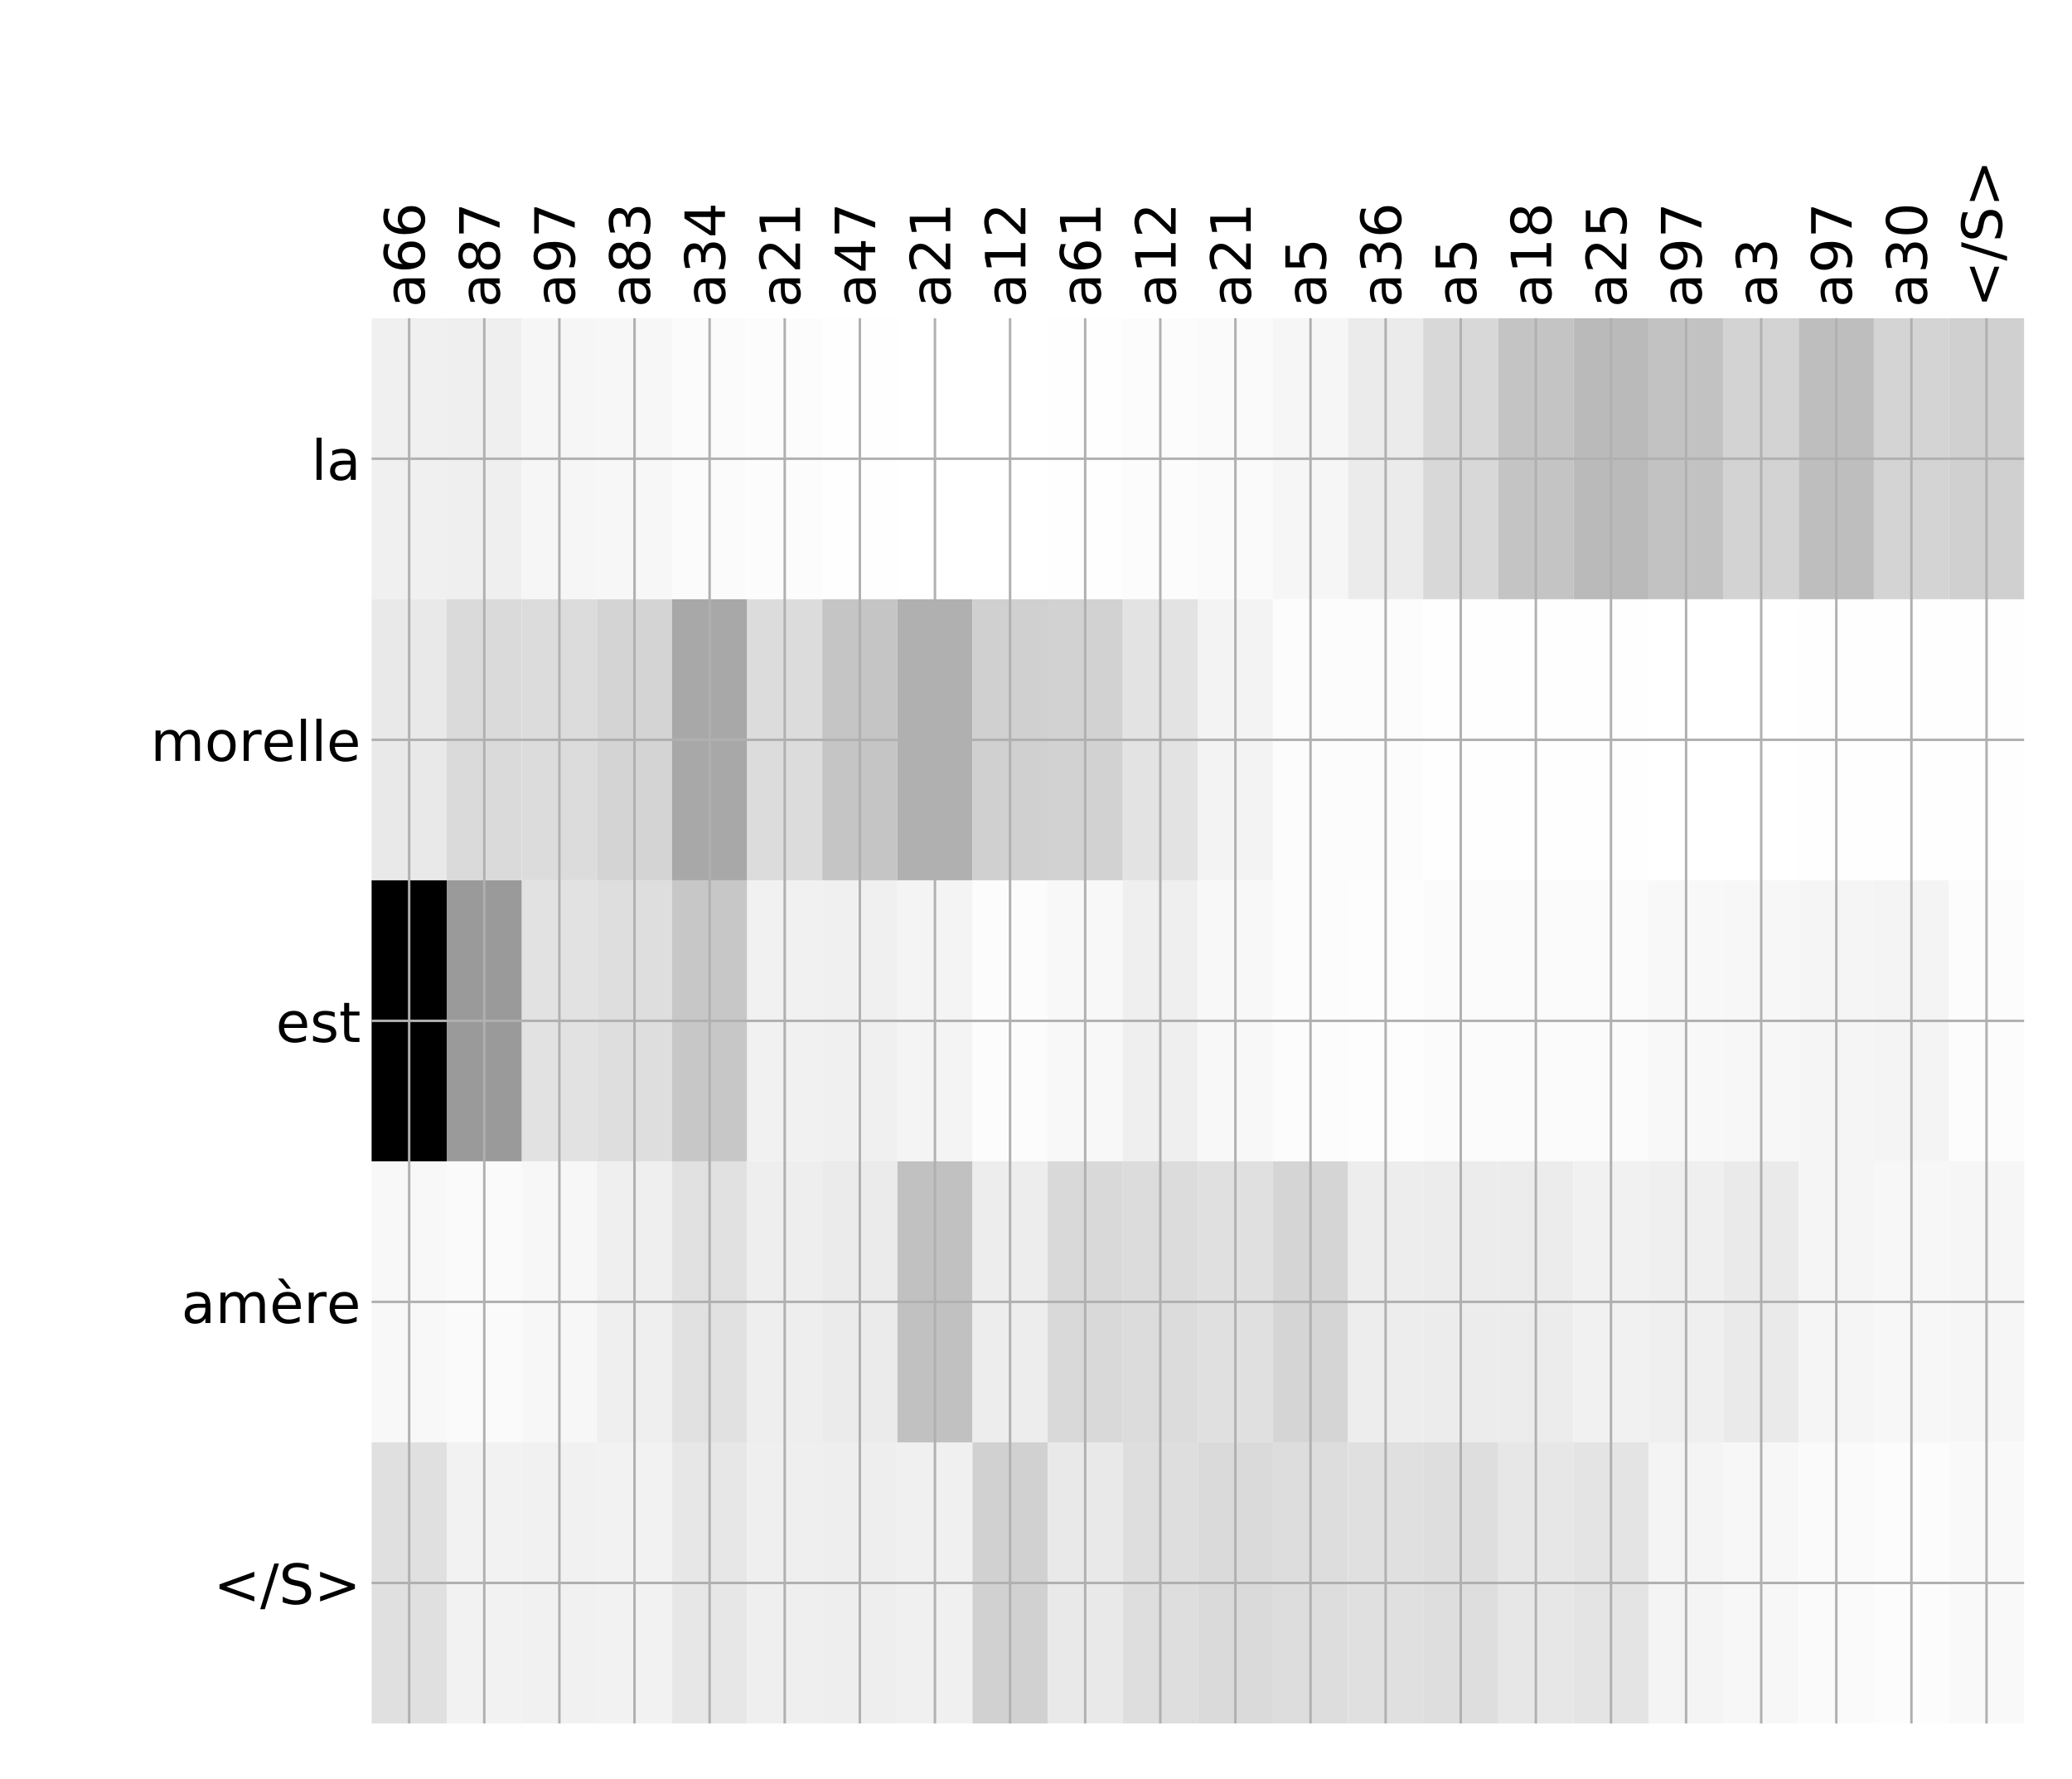 <?xml version="1.0" encoding="utf-8" standalone="no"?>
<!DOCTYPE svg PUBLIC "-//W3C//DTD SVG 1.1//EN"
  "http://www.w3.org/Graphics/SVG/1.1/DTD/svg11.dtd">
<!-- Created with matplotlib (http://matplotlib.org/) -->
<svg height="576pt" version="1.1" viewBox="0 0 671 576" width="671pt" xmlns="http://www.w3.org/2000/svg" xmlns:xlink="http://www.w3.org/1999/xlink">
 <defs>
  <style type="text/css">
*{stroke-linecap:butt;stroke-linejoin:round;}
  </style>
 </defs>
 <g id="figure_1">
  <g id="patch_1">
   <path d="M 0 576 
L 672 576 
L 672 0 
L 0 0 
z
" style="fill:#ffffff;"/>
  </g>
  <g id="axes_1">
   <g id="PolyCollection_1">
    <path clip-path="url(#p5e7c5499a0)" d="M 120.342 103.033 
L 120.342 194.027 
L 144.666 194.027 
L 144.666 103.033 
L 120.342 103.033 
z
" style="fill:#f0f0f0;"/>
    <path clip-path="url(#p5e7c5499a0)" d="M 144.666 103.033 
L 144.666 194.027 
L 168.991 194.027 
L 168.991 103.033 
L 144.666 103.033 
z
" style="fill:#efefef;"/>
    <path clip-path="url(#p5e7c5499a0)" d="M 168.991 103.033 
L 168.991 194.027 
L 193.316 194.027 
L 193.316 103.033 
L 168.991 103.033 
z
" style="fill:#f6f6f6;"/>
    <path clip-path="url(#p5e7c5499a0)" d="M 193.316 103.033 
L 193.316 194.027 
L 217.641 194.027 
L 217.641 103.033 
L 193.316 103.033 
z
" style="fill:#f7f7f7;"/>
    <path clip-path="url(#p5e7c5499a0)" d="M 217.641 103.033 
L 217.641 194.027 
L 241.965 194.027 
L 241.965 103.033 
L 217.641 103.033 
z
" style="fill:#fbfbfb;"/>
    <path clip-path="url(#p5e7c5499a0)" d="M 241.965 103.033 
L 241.965 194.027 
L 266.29 194.027 
L 266.29 103.033 
L 241.965 103.033 
z
" style="fill:#fcfcfc;"/>
    <path clip-path="url(#p5e7c5499a0)" d="M 266.29 103.033 
L 266.29 194.027 
L 290.615 194.027 
L 290.615 103.033 
L 266.29 103.033 
z
" style="fill:#fefefe;"/>
    <path clip-path="url(#p5e7c5499a0)" d="M 290.615 103.033 
L 290.615 194.027 
L 314.94 194.027 
L 314.94 103.033 
L 290.615 103.033 
z
" style="fill:#ffffff;"/>
    <path clip-path="url(#p5e7c5499a0)" d="M 314.94 103.033 
L 314.94 194.027 
L 339.264 194.027 
L 339.264 103.033 
L 314.94 103.033 
z
" style="fill:#ffffff;"/>
    <path clip-path="url(#p5e7c5499a0)" d="M 339.264 103.033 
L 339.264 194.027 
L 363.589 194.027 
L 363.589 103.033 
L 339.264 103.033 
z
" style="fill:#fefefe;"/>
    <path clip-path="url(#p5e7c5499a0)" d="M 363.589 103.033 
L 363.589 194.027 
L 387.914 194.027 
L 387.914 103.033 
L 363.589 103.033 
z
" style="fill:#fcfcfc;"/>
    <path clip-path="url(#p5e7c5499a0)" d="M 387.914 103.033 
L 387.914 194.027 
L 412.239 194.027 
L 412.239 103.033 
L 387.914 103.033 
z
" style="fill:#fafafa;"/>
    <path clip-path="url(#p5e7c5499a0)" d="M 412.239 103.033 
L 412.239 194.027 
L 436.564 194.027 
L 436.564 103.033 
L 412.239 103.033 
z
" style="fill:#f6f6f6;"/>
    <path clip-path="url(#p5e7c5499a0)" d="M 436.564 103.033 
L 436.564 194.027 
L 460.888 194.027 
L 460.888 103.033 
L 436.564 103.033 
z
" style="fill:#ebebeb;"/>
    <path clip-path="url(#p5e7c5499a0)" d="M 460.888 103.033 
L 460.888 194.027 
L 485.213 194.027 
L 485.213 103.033 
L 460.888 103.033 
z
" style="fill:#d8d8d8;"/>
    <path clip-path="url(#p5e7c5499a0)" d="M 485.213 103.033 
L 485.213 194.027 
L 509.538 194.027 
L 509.538 103.033 
L 485.213 103.033 
z
" style="fill:#c4c4c4;"/>
    <path clip-path="url(#p5e7c5499a0)" d="M 509.538 103.033 
L 509.538 194.027 
L 533.863 194.027 
L 533.863 103.033 
L 509.538 103.033 
z
" style="fill:#bababa;"/>
    <path clip-path="url(#p5e7c5499a0)" d="M 533.863 103.033 
L 533.863 194.027 
L 558.187 194.027 
L 558.187 103.033 
L 533.863 103.033 
z
" style="fill:#c2c2c2;"/>
    <path clip-path="url(#p5e7c5499a0)" d="M 558.187 103.033 
L 558.187 194.027 
L 582.512 194.027 
L 582.512 103.033 
L 558.187 103.033 
z
" style="fill:#d3d3d3;"/>
    <path clip-path="url(#p5e7c5499a0)" d="M 582.512 103.033 
L 582.512 194.027 
L 606.837 194.027 
L 606.837 103.033 
L 582.512 103.033 
z
" style="fill:#bebebe;"/>
    <path clip-path="url(#p5e7c5499a0)" d="M 606.837 103.033 
L 606.837 194.027 
L 631.162 194.027 
L 631.162 103.033 
L 606.837 103.033 
z
" style="fill:#d4d4d4;"/>
    <path clip-path="url(#p5e7c5499a0)" d="M 631.162 103.033 
L 631.162 194.027 
L 655.486 194.027 
L 655.486 103.033 
L 631.162 103.033 
z
" style="fill:#d0d0d0;"/>
    <path clip-path="url(#p5e7c5499a0)" d="M 120.342 194.027 
L 120.342 285.02 
L 144.666 285.02 
L 144.666 194.027 
L 120.342 194.027 
z
" style="fill:#e9e9e9;"/>
    <path clip-path="url(#p5e7c5499a0)" d="M 144.666 194.027 
L 144.666 285.02 
L 168.991 285.02 
L 168.991 194.027 
L 144.666 194.027 
z
" style="fill:#dadada;"/>
    <path clip-path="url(#p5e7c5499a0)" d="M 168.991 194.027 
L 168.991 285.02 
L 193.316 285.02 
L 193.316 194.027 
L 168.991 194.027 
z
" style="fill:#dcdcdc;"/>
    <path clip-path="url(#p5e7c5499a0)" d="M 193.316 194.027 
L 193.316 285.02 
L 217.641 285.02 
L 217.641 194.027 
L 193.316 194.027 
z
" style="fill:#d4d4d4;"/>
    <path clip-path="url(#p5e7c5499a0)" d="M 217.641 194.027 
L 217.641 285.02 
L 241.965 285.02 
L 241.965 194.027 
L 217.641 194.027 
z
" style="fill:#a8a8a8;"/>
    <path clip-path="url(#p5e7c5499a0)" d="M 241.965 194.027 
L 241.965 285.02 
L 266.29 285.02 
L 266.29 194.027 
L 241.965 194.027 
z
" style="fill:#dcdcdc;"/>
    <path clip-path="url(#p5e7c5499a0)" d="M 266.29 194.027 
L 266.29 285.02 
L 290.615 285.02 
L 290.615 194.027 
L 266.29 194.027 
z
" style="fill:#c5c5c5;"/>
    <path clip-path="url(#p5e7c5499a0)" d="M 290.615 194.027 
L 290.615 285.02 
L 314.94 285.02 
L 314.94 194.027 
L 290.615 194.027 
z
" style="fill:#b0b0b0;"/>
    <path clip-path="url(#p5e7c5499a0)" d="M 314.94 194.027 
L 314.94 285.02 
L 339.264 285.02 
L 339.264 194.027 
L 314.94 194.027 
z
" style="fill:#d0d0d0;"/>
    <path clip-path="url(#p5e7c5499a0)" d="M 339.264 194.027 
L 339.264 285.02 
L 363.589 285.02 
L 363.589 194.027 
L 339.264 194.027 
z
" style="fill:#d2d2d2;"/>
    <path clip-path="url(#p5e7c5499a0)" d="M 363.589 194.027 
L 363.589 285.02 
L 387.914 285.02 
L 387.914 194.027 
L 363.589 194.027 
z
" style="fill:#e3e3e3;"/>
    <path clip-path="url(#p5e7c5499a0)" d="M 387.914 194.027 
L 387.914 285.02 
L 412.239 285.02 
L 412.239 194.027 
L 387.914 194.027 
z
" style="fill:#f3f3f3;"/>
    <path clip-path="url(#p5e7c5499a0)" d="M 412.239 194.027 
L 412.239 285.02 
L 436.564 285.02 
L 436.564 194.027 
L 412.239 194.027 
z
" style="fill:#fcfcfc;"/>
    <path clip-path="url(#p5e7c5499a0)" d="M 436.564 194.027 
L 436.564 285.02 
L 460.888 285.02 
L 460.888 194.027 
L 436.564 194.027 
z
" style="fill:#fcfcfc;"/>
    <path clip-path="url(#p5e7c5499a0)" d="M 460.888 194.027 
L 460.888 285.02 
L 485.213 285.02 
L 485.213 194.027 
L 460.888 194.027 
z
" style="fill:#fefefe;"/>
    <path clip-path="url(#p5e7c5499a0)" d="M 485.213 194.027 
L 485.213 285.02 
L 509.538 285.02 
L 509.538 194.027 
L 485.213 194.027 
z
" style="fill:#fefefe;"/>
    <path clip-path="url(#p5e7c5499a0)" d="M 509.538 194.027 
L 509.538 285.02 
L 533.863 285.02 
L 533.863 194.027 
L 509.538 194.027 
z
" style="fill:#fefefe;"/>
    <path clip-path="url(#p5e7c5499a0)" d="M 533.863 194.027 
L 533.863 285.02 
L 558.187 285.02 
L 558.187 194.027 
L 533.863 194.027 
z
" style="fill:#ffffff;"/>
    <path clip-path="url(#p5e7c5499a0)" d="M 558.187 194.027 
L 558.187 285.02 
L 582.512 285.02 
L 582.512 194.027 
L 558.187 194.027 
z
" style="fill:#ffffff;"/>
    <path clip-path="url(#p5e7c5499a0)" d="M 582.512 194.027 
L 582.512 285.02 
L 606.837 285.02 
L 606.837 194.027 
L 582.512 194.027 
z
" style="fill:#fefefe;"/>
    <path clip-path="url(#p5e7c5499a0)" d="M 606.837 194.027 
L 606.837 285.02 
L 631.162 285.02 
L 631.162 194.027 
L 606.837 194.027 
z
" style="fill:#fefefe;"/>
    <path clip-path="url(#p5e7c5499a0)" d="M 631.162 194.027 
L 631.162 285.02 
L 655.486 285.02 
L 655.486 194.027 
L 631.162 194.027 
z
" style="fill:#fefefe;"/>
    <path clip-path="url(#p5e7c5499a0)" d="M 120.342 285.02 
L 120.342 376.013 
L 144.666 376.013 
L 144.666 285.02 
L 120.342 285.02 
z
"/>
    <path clip-path="url(#p5e7c5499a0)" d="M 144.666 285.02 
L 144.666 376.013 
L 168.991 376.013 
L 168.991 285.02 
L 144.666 285.02 
z
" style="fill:#9a9a9a;"/>
    <path clip-path="url(#p5e7c5499a0)" d="M 168.991 285.02 
L 168.991 376.013 
L 193.316 376.013 
L 193.316 285.02 
L 168.991 285.02 
z
" style="fill:#e2e2e2;"/>
    <path clip-path="url(#p5e7c5499a0)" d="M 193.316 285.02 
L 193.316 376.013 
L 217.641 376.013 
L 217.641 285.02 
L 193.316 285.02 
z
" style="fill:#dedede;"/>
    <path clip-path="url(#p5e7c5499a0)" d="M 217.641 285.02 
L 217.641 376.013 
L 241.965 376.013 
L 241.965 285.02 
L 217.641 285.02 
z
" style="fill:#c7c7c7;"/>
    <path clip-path="url(#p5e7c5499a0)" d="M 241.965 285.02 
L 241.965 376.013 
L 266.29 376.013 
L 266.29 285.02 
L 241.965 285.02 
z
" style="fill:#f1f1f1;"/>
    <path clip-path="url(#p5e7c5499a0)" d="M 266.29 285.02 
L 266.29 376.013 
L 290.615 376.013 
L 290.615 285.02 
L 266.29 285.02 
z
" style="fill:#f0f0f0;"/>
    <path clip-path="url(#p5e7c5499a0)" d="M 290.615 285.02 
L 290.615 376.013 
L 314.94 376.013 
L 314.94 285.02 
L 290.615 285.02 
z
" style="fill:#f4f4f4;"/>
    <path clip-path="url(#p5e7c5499a0)" d="M 314.94 285.02 
L 314.94 376.013 
L 339.264 376.013 
L 339.264 285.02 
L 314.94 285.02 
z
" style="fill:#fcfcfc;"/>
    <path clip-path="url(#p5e7c5499a0)" d="M 339.264 285.02 
L 339.264 376.013 
L 363.589 376.013 
L 363.589 285.02 
L 339.264 285.02 
z
" style="fill:#f8f8f8;"/>
    <path clip-path="url(#p5e7c5499a0)" d="M 363.589 285.02 
L 363.589 376.013 
L 387.914 376.013 
L 387.914 285.02 
L 363.589 285.02 
z
" style="fill:#efefef;"/>
    <path clip-path="url(#p5e7c5499a0)" d="M 387.914 285.02 
L 387.914 376.013 
L 412.239 376.013 
L 412.239 285.02 
L 387.914 285.02 
z
" style="fill:#f8f8f8;"/>
    <path clip-path="url(#p5e7c5499a0)" d="M 412.239 285.02 
L 412.239 376.013 
L 436.564 376.013 
L 436.564 285.02 
L 412.239 285.02 
z
" style="fill:#fcfcfc;"/>
    <path clip-path="url(#p5e7c5499a0)" d="M 436.564 285.02 
L 436.564 376.013 
L 460.888 376.013 
L 460.888 285.02 
L 436.564 285.02 
z
" style="fill:#fdfdfd;"/>
    <path clip-path="url(#p5e7c5499a0)" d="M 460.888 285.02 
L 460.888 376.013 
L 485.213 376.013 
L 485.213 285.02 
L 460.888 285.02 
z
" style="fill:#fbfbfb;"/>
    <path clip-path="url(#p5e7c5499a0)" d="M 485.213 285.02 
L 485.213 376.013 
L 509.538 376.013 
L 509.538 285.02 
L 485.213 285.02 
z
" style="fill:#fbfbfb;"/>
    <path clip-path="url(#p5e7c5499a0)" d="M 509.538 285.02 
L 509.538 376.013 
L 533.863 376.013 
L 533.863 285.02 
L 509.538 285.02 
z
" style="fill:#fbfbfb;"/>
    <path clip-path="url(#p5e7c5499a0)" d="M 533.863 285.02 
L 533.863 376.013 
L 558.187 376.013 
L 558.187 285.02 
L 533.863 285.02 
z
" style="fill:#f8f8f8;"/>
    <path clip-path="url(#p5e7c5499a0)" d="M 558.187 285.02 
L 558.187 376.013 
L 582.512 376.013 
L 582.512 285.02 
L 558.187 285.02 
z
" style="fill:#f7f7f7;"/>
    <path clip-path="url(#p5e7c5499a0)" d="M 582.512 285.02 
L 582.512 376.013 
L 606.837 376.013 
L 606.837 285.02 
L 582.512 285.02 
z
" style="fill:#f5f5f5;"/>
    <path clip-path="url(#p5e7c5499a0)" d="M 606.837 285.02 
L 606.837 376.013 
L 631.162 376.013 
L 631.162 285.02 
L 606.837 285.02 
z
" style="fill:#f4f4f4;"/>
    <path clip-path="url(#p5e7c5499a0)" d="M 631.162 285.02 
L 631.162 376.013 
L 655.486 376.013 
L 655.486 285.02 
L 631.162 285.02 
z
" style="fill:#fcfcfc;"/>
    <path clip-path="url(#p5e7c5499a0)" d="M 120.342 376.013 
L 120.342 467.007 
L 144.666 467.007 
L 144.666 376.013 
L 120.342 376.013 
z
" style="fill:#f8f8f8;"/>
    <path clip-path="url(#p5e7c5499a0)" d="M 144.666 376.013 
L 144.666 467.007 
L 168.991 467.007 
L 168.991 376.013 
L 144.666 376.013 
z
" style="fill:#fafafa;"/>
    <path clip-path="url(#p5e7c5499a0)" d="M 168.991 376.013 
L 168.991 467.007 
L 193.316 467.007 
L 193.316 376.013 
L 168.991 376.013 
z
" style="fill:#f7f7f7;"/>
    <path clip-path="url(#p5e7c5499a0)" d="M 193.316 376.013 
L 193.316 467.007 
L 217.641 467.007 
L 217.641 376.013 
L 193.316 376.013 
z
" style="fill:#efefef;"/>
    <path clip-path="url(#p5e7c5499a0)" d="M 217.641 376.013 
L 217.641 467.007 
L 241.965 467.007 
L 241.965 376.013 
L 217.641 376.013 
z
" style="fill:#e1e1e1;"/>
    <path clip-path="url(#p5e7c5499a0)" d="M 241.965 376.013 
L 241.965 467.007 
L 266.29 467.007 
L 266.29 376.013 
L 241.965 376.013 
z
" style="fill:#eeeeee;"/>
    <path clip-path="url(#p5e7c5499a0)" d="M 266.29 376.013 
L 266.29 467.007 
L 290.615 467.007 
L 290.615 376.013 
L 266.29 376.013 
z
" style="fill:#ebebeb;"/>
    <path clip-path="url(#p5e7c5499a0)" d="M 290.615 376.013 
L 290.615 467.007 
L 314.94 467.007 
L 314.94 376.013 
L 290.615 376.013 
z
" style="fill:#c1c1c1;"/>
    <path clip-path="url(#p5e7c5499a0)" d="M 314.94 376.013 
L 314.94 467.007 
L 339.264 467.007 
L 339.264 376.013 
L 314.94 376.013 
z
" style="fill:#ededed;"/>
    <path clip-path="url(#p5e7c5499a0)" d="M 339.264 376.013 
L 339.264 467.007 
L 363.589 467.007 
L 363.589 376.013 
L 339.264 376.013 
z
" style="fill:#d9d9d9;"/>
    <path clip-path="url(#p5e7c5499a0)" d="M 363.589 376.013 
L 363.589 467.007 
L 387.914 467.007 
L 387.914 376.013 
L 363.589 376.013 
z
" style="fill:#dcdcdc;"/>
    <path clip-path="url(#p5e7c5499a0)" d="M 387.914 376.013 
L 387.914 467.007 
L 412.239 467.007 
L 412.239 376.013 
L 387.914 376.013 
z
" style="fill:#e0e0e0;"/>
    <path clip-path="url(#p5e7c5499a0)" d="M 412.239 376.013 
L 412.239 467.007 
L 436.564 467.007 
L 436.564 376.013 
L 412.239 376.013 
z
" style="fill:#d5d5d5;"/>
    <path clip-path="url(#p5e7c5499a0)" d="M 436.564 376.013 
L 436.564 467.007 
L 460.888 467.007 
L 460.888 376.013 
L 436.564 376.013 
z
" style="fill:#ededed;"/>
    <path clip-path="url(#p5e7c5499a0)" d="M 460.888 376.013 
L 460.888 467.007 
L 485.213 467.007 
L 485.213 376.013 
L 460.888 376.013 
z
" style="fill:#ececec;"/>
    <path clip-path="url(#p5e7c5499a0)" d="M 485.213 376.013 
L 485.213 467.007 
L 509.538 467.007 
L 509.538 376.013 
L 485.213 376.013 
z
" style="fill:#ececec;"/>
    <path clip-path="url(#p5e7c5499a0)" d="M 509.538 376.013 
L 509.538 467.007 
L 533.863 467.007 
L 533.863 376.013 
L 509.538 376.013 
z
" style="fill:#f1f1f1;"/>
    <path clip-path="url(#p5e7c5499a0)" d="M 533.863 376.013 
L 533.863 467.007 
L 558.187 467.007 
L 558.187 376.013 
L 533.863 376.013 
z
" style="fill:#efefef;"/>
    <path clip-path="url(#p5e7c5499a0)" d="M 558.187 376.013 
L 558.187 467.007 
L 582.512 467.007 
L 582.512 376.013 
L 558.187 376.013 
z
" style="fill:#eaeaea;"/>
    <path clip-path="url(#p5e7c5499a0)" d="M 582.512 376.013 
L 582.512 467.007 
L 606.837 467.007 
L 606.837 376.013 
L 582.512 376.013 
z
" style="fill:#f5f5f5;"/>
    <path clip-path="url(#p5e7c5499a0)" d="M 606.837 376.013 
L 606.837 467.007 
L 631.162 467.007 
L 631.162 376.013 
L 606.837 376.013 
z
" style="fill:#f7f7f7;"/>
    <path clip-path="url(#p5e7c5499a0)" d="M 631.162 376.013 
L 631.162 467.007 
L 655.486 467.007 
L 655.486 376.013 
L 631.162 376.013 
z
" style="fill:#f6f6f6;"/>
    <path clip-path="url(#p5e7c5499a0)" d="M 120.342 467.007 
L 120.342 558 
L 144.666 558 
L 144.666 467.007 
L 120.342 467.007 
z
" style="fill:#e0e0e0;"/>
    <path clip-path="url(#p5e7c5499a0)" d="M 144.666 467.007 
L 144.666 558 
L 168.991 558 
L 168.991 467.007 
L 144.666 467.007 
z
" style="fill:#f2f2f2;"/>
    <path clip-path="url(#p5e7c5499a0)" d="M 168.991 467.007 
L 168.991 558 
L 193.316 558 
L 193.316 467.007 
L 168.991 467.007 
z
" style="fill:#f1f1f1;"/>
    <path clip-path="url(#p5e7c5499a0)" d="M 193.316 467.007 
L 193.316 558 
L 217.641 558 
L 217.641 467.007 
L 193.316 467.007 
z
" style="fill:#f2f2f2;"/>
    <path clip-path="url(#p5e7c5499a0)" d="M 217.641 467.007 
L 217.641 558 
L 241.965 558 
L 241.965 467.007 
L 217.641 467.007 
z
" style="fill:#e7e7e7;"/>
    <path clip-path="url(#p5e7c5499a0)" d="M 241.965 467.007 
L 241.965 558 
L 266.29 558 
L 266.29 467.007 
L 241.965 467.007 
z
" style="fill:#efefef;"/>
    <path clip-path="url(#p5e7c5499a0)" d="M 266.29 467.007 
L 266.29 558 
L 290.615 558 
L 290.615 467.007 
L 266.29 467.007 
z
" style="fill:#eeeeee;"/>
    <path clip-path="url(#p5e7c5499a0)" d="M 290.615 467.007 
L 290.615 558 
L 314.94 558 
L 314.94 467.007 
L 290.615 467.007 
z
" style="fill:#f0f0f0;"/>
    <path clip-path="url(#p5e7c5499a0)" d="M 314.94 467.007 
L 314.94 558 
L 339.264 558 
L 339.264 467.007 
L 314.94 467.007 
z
" style="fill:#d1d1d1;"/>
    <path clip-path="url(#p5e7c5499a0)" d="M 339.264 467.007 
L 339.264 558 
L 363.589 558 
L 363.589 467.007 
L 339.264 467.007 
z
" style="fill:#e9e9e9;"/>
    <path clip-path="url(#p5e7c5499a0)" d="M 363.589 467.007 
L 363.589 558 
L 387.914 558 
L 387.914 467.007 
L 363.589 467.007 
z
" style="fill:#dedede;"/>
    <path clip-path="url(#p5e7c5499a0)" d="M 387.914 467.007 
L 387.914 558 
L 412.239 558 
L 412.239 467.007 
L 387.914 467.007 
z
" style="fill:#dadada;"/>
    <path clip-path="url(#p5e7c5499a0)" d="M 412.239 467.007 
L 412.239 558 
L 436.564 558 
L 436.564 467.007 
L 412.239 467.007 
z
" style="fill:#dddddd;"/>
    <path clip-path="url(#p5e7c5499a0)" d="M 436.564 467.007 
L 436.564 558 
L 460.888 558 
L 460.888 467.007 
L 436.564 467.007 
z
" style="fill:#e0e0e0;"/>
    <path clip-path="url(#p5e7c5499a0)" d="M 460.888 467.007 
L 460.888 558 
L 485.213 558 
L 485.213 467.007 
L 460.888 467.007 
z
" style="fill:#dedede;"/>
    <path clip-path="url(#p5e7c5499a0)" d="M 485.213 467.007 
L 485.213 558 
L 509.538 558 
L 509.538 467.007 
L 485.213 467.007 
z
" style="fill:#e7e7e7;"/>
    <path clip-path="url(#p5e7c5499a0)" d="M 509.538 467.007 
L 509.538 558 
L 533.863 558 
L 533.863 467.007 
L 509.538 467.007 
z
" style="fill:#e4e4e4;"/>
    <path clip-path="url(#p5e7c5499a0)" d="M 533.863 467.007 
L 533.863 558 
L 558.187 558 
L 558.187 467.007 
L 533.863 467.007 
z
" style="fill:#f4f4f4;"/>
    <path clip-path="url(#p5e7c5499a0)" d="M 558.187 467.007 
L 558.187 558 
L 582.512 558 
L 582.512 467.007 
L 558.187 467.007 
z
" style="fill:#f7f7f7;"/>
    <path clip-path="url(#p5e7c5499a0)" d="M 582.512 467.007 
L 582.512 558 
L 606.837 558 
L 606.837 467.007 
L 582.512 467.007 
z
" style="fill:#fafafa;"/>
    <path clip-path="url(#p5e7c5499a0)" d="M 606.837 467.007 
L 606.837 558 
L 631.162 558 
L 631.162 467.007 
L 606.837 467.007 
z
" style="fill:#fcfcfc;"/>
    <path clip-path="url(#p5e7c5499a0)" d="M 631.162 467.007 
L 631.162 558 
L 655.486 558 
L 655.486 467.007 
L 631.162 467.007 
z
" style="fill:#f9f9f9;"/>
   </g>
   <g id="matplotlib.axis_1">
    <g id="xtick_1">
     <g id="line2d_1">
      <path clip-path="url(#p5e7c5499a0)" d="M 132.504 558 
L 132.504 103.033 
" style="fill:none;stroke:#b0b0b0;stroke-linecap:square;stroke-width:0.8;"/>
     </g>
     <g id="line2d_2"/>
     <g id="text_1">
      <!-- a66 -->
      <defs>
       <path d="M 34.281 27.484 
Q 23.391 27.484 19.188 25 
Q 14.984 22.516 14.984 16.5 
Q 14.984 11.719 18.141 8.906 
Q 21.297 6.109 26.703 6.109 
Q 34.188 6.109 38.703 11.406 
Q 43.219 16.703 43.219 25.484 
L 43.219 27.484 
z
M 52.203 31.203 
L 52.203 0 
L 43.219 0 
L 43.219 8.297 
Q 40.141 3.328 35.547 0.953 
Q 30.953 -1.422 24.312 -1.422 
Q 15.922 -1.422 10.953 3.297 
Q 6 8.016 6 15.922 
Q 6 25.141 12.172 29.828 
Q 18.359 34.516 30.609 34.516 
L 43.219 34.516 
L 43.219 35.406 
Q 43.219 41.609 39.141 45 
Q 35.062 48.391 27.688 48.391 
Q 23 48.391 18.547 47.266 
Q 14.109 46.141 10.016 43.891 
L 10.016 52.203 
Q 14.938 54.109 19.578 55.047 
Q 24.219 56 28.609 56 
Q 40.484 56 46.344 49.844 
Q 52.203 43.703 52.203 31.203 
z
" id="DejaVuSans-61"/>
       <path d="M 33.016 40.375 
Q 26.375 40.375 22.484 35.828 
Q 18.609 31.297 18.609 23.391 
Q 18.609 15.531 22.484 10.953 
Q 26.375 6.391 33.016 6.391 
Q 39.656 6.391 43.531 10.953 
Q 47.406 15.531 47.406 23.391 
Q 47.406 31.297 43.531 35.828 
Q 39.656 40.375 33.016 40.375 
z
M 52.594 71.297 
L 52.594 62.312 
Q 48.875 64.062 45.094 64.984 
Q 41.312 65.922 37.594 65.922 
Q 27.828 65.922 22.672 59.328 
Q 17.531 52.734 16.797 39.406 
Q 19.672 43.656 24.016 45.922 
Q 28.375 48.188 33.594 48.188 
Q 44.578 48.188 50.953 41.516 
Q 57.328 34.859 57.328 23.391 
Q 57.328 12.156 50.688 5.359 
Q 44.047 -1.422 33.016 -1.422 
Q 20.359 -1.422 13.672 8.266 
Q 6.984 17.969 6.984 36.375 
Q 6.984 53.656 15.188 63.938 
Q 23.391 74.219 37.203 74.219 
Q 40.922 74.219 44.703 73.484 
Q 48.484 72.75 52.594 71.297 
z
" id="DejaVuSans-36"/>
      </defs>
      <g transform="translate(137.471 99.533)rotate(-90)scale(0.18 -0.18)">
       <use xlink:href="#DejaVuSans-61"/>
       <use x="61.279" xlink:href="#DejaVuSans-36"/>
       <use x="124.902" xlink:href="#DejaVuSans-36"/>
      </g>
     </g>
    </g>
    <g id="xtick_2">
     <g id="line2d_3">
      <path clip-path="url(#p5e7c5499a0)" d="M 156.829 558 
L 156.829 103.033 
" style="fill:none;stroke:#b0b0b0;stroke-linecap:square;stroke-width:0.8;"/>
     </g>
     <g id="line2d_4"/>
     <g id="text_2">
      <!-- a87 -->
      <defs>
       <path d="M 31.781 34.625 
Q 24.75 34.625 20.719 30.859 
Q 16.703 27.094 16.703 20.516 
Q 16.703 13.922 20.719 10.156 
Q 24.75 6.391 31.781 6.391 
Q 38.812 6.391 42.859 10.172 
Q 46.922 13.969 46.922 20.516 
Q 46.922 27.094 42.891 30.859 
Q 38.875 34.625 31.781 34.625 
z
M 21.922 38.812 
Q 15.578 40.375 12.031 44.719 
Q 8.5 49.078 8.5 55.328 
Q 8.5 64.062 14.719 69.141 
Q 20.953 74.219 31.781 74.219 
Q 42.672 74.219 48.875 69.141 
Q 55.078 64.062 55.078 55.328 
Q 55.078 49.078 51.531 44.719 
Q 48 40.375 41.703 38.812 
Q 48.828 37.156 52.797 32.312 
Q 56.781 27.484 56.781 20.516 
Q 56.781 9.906 50.312 4.234 
Q 43.844 -1.422 31.781 -1.422 
Q 19.734 -1.422 13.25 4.234 
Q 6.781 9.906 6.781 20.516 
Q 6.781 27.484 10.781 32.312 
Q 14.797 37.156 21.922 38.812 
z
M 18.312 54.391 
Q 18.312 48.734 21.844 45.562 
Q 25.391 42.391 31.781 42.391 
Q 38.141 42.391 41.719 45.562 
Q 45.312 48.734 45.312 54.391 
Q 45.312 60.062 41.719 63.234 
Q 38.141 66.406 31.781 66.406 
Q 25.391 66.406 21.844 63.234 
Q 18.312 60.062 18.312 54.391 
z
" id="DejaVuSans-38"/>
       <path d="M 8.203 72.906 
L 55.078 72.906 
L 55.078 68.703 
L 28.609 0 
L 18.312 0 
L 43.219 64.594 
L 8.203 64.594 
z
" id="DejaVuSans-37"/>
      </defs>
      <g transform="translate(161.796 99.533)rotate(-90)scale(0.18 -0.18)">
       <use xlink:href="#DejaVuSans-61"/>
       <use x="61.279" xlink:href="#DejaVuSans-38"/>
       <use x="124.902" xlink:href="#DejaVuSans-37"/>
      </g>
     </g>
    </g>
    <g id="xtick_3">
     <g id="line2d_5">
      <path clip-path="url(#p5e7c5499a0)" d="M 181.154 558 
L 181.154 103.033 
" style="fill:none;stroke:#b0b0b0;stroke-linecap:square;stroke-width:0.8;"/>
     </g>
     <g id="line2d_6"/>
     <g id="text_3">
      <!-- a97 -->
      <defs>
       <path d="M 10.984 1.516 
L 10.984 10.5 
Q 14.703 8.734 18.5 7.812 
Q 22.312 6.891 25.984 6.891 
Q 35.75 6.891 40.891 13.453 
Q 46.047 20.016 46.781 33.406 
Q 43.953 29.203 39.594 26.953 
Q 35.25 24.703 29.984 24.703 
Q 19.047 24.703 12.672 31.312 
Q 6.297 37.938 6.297 49.422 
Q 6.297 60.641 12.938 67.422 
Q 19.578 74.219 30.609 74.219 
Q 43.266 74.219 49.922 64.516 
Q 56.594 54.828 56.594 36.375 
Q 56.594 19.141 48.406 8.859 
Q 40.234 -1.422 26.422 -1.422 
Q 22.703 -1.422 18.891 -0.688 
Q 15.094 0.047 10.984 1.516 
z
M 30.609 32.422 
Q 37.25 32.422 41.125 36.953 
Q 45.016 41.5 45.016 49.422 
Q 45.016 57.281 41.125 61.844 
Q 37.25 66.406 30.609 66.406 
Q 23.969 66.406 20.094 61.844 
Q 16.219 57.281 16.219 49.422 
Q 16.219 41.5 20.094 36.953 
Q 23.969 32.422 30.609 32.422 
z
" id="DejaVuSans-39"/>
      </defs>
      <g transform="translate(186.12 99.533)rotate(-90)scale(0.18 -0.18)">
       <use xlink:href="#DejaVuSans-61"/>
       <use x="61.279" xlink:href="#DejaVuSans-39"/>
       <use x="124.902" xlink:href="#DejaVuSans-37"/>
      </g>
     </g>
    </g>
    <g id="xtick_4">
     <g id="line2d_7">
      <path clip-path="url(#p5e7c5499a0)" d="M 205.478 558 
L 205.478 103.033 
" style="fill:none;stroke:#b0b0b0;stroke-linecap:square;stroke-width:0.8;"/>
     </g>
     <g id="line2d_8"/>
     <g id="text_4">
      <!-- a83 -->
      <defs>
       <path d="M 40.578 39.312 
Q 47.656 37.797 51.625 33 
Q 55.609 28.219 55.609 21.188 
Q 55.609 10.406 48.188 4.484 
Q 40.766 -1.422 27.094 -1.422 
Q 22.516 -1.422 17.656 -0.516 
Q 12.797 0.391 7.625 2.203 
L 7.625 11.719 
Q 11.719 9.328 16.594 8.109 
Q 21.484 6.891 26.812 6.891 
Q 36.078 6.891 40.938 10.547 
Q 45.797 14.203 45.797 21.188 
Q 45.797 27.641 41.281 31.266 
Q 36.766 34.906 28.719 34.906 
L 20.219 34.906 
L 20.219 43.016 
L 29.109 43.016 
Q 36.375 43.016 40.234 45.922 
Q 44.094 48.828 44.094 54.297 
Q 44.094 59.906 40.109 62.906 
Q 36.141 65.922 28.719 65.922 
Q 24.656 65.922 20.016 65.031 
Q 15.375 64.156 9.812 62.312 
L 9.812 71.094 
Q 15.438 72.656 20.344 73.438 
Q 25.25 74.219 29.594 74.219 
Q 40.828 74.219 47.359 69.109 
Q 53.906 64.016 53.906 55.328 
Q 53.906 49.266 50.438 45.094 
Q 46.969 40.922 40.578 39.312 
z
" id="DejaVuSans-33"/>
      </defs>
      <g transform="translate(210.445 99.533)rotate(-90)scale(0.18 -0.18)">
       <use xlink:href="#DejaVuSans-61"/>
       <use x="61.279" xlink:href="#DejaVuSans-38"/>
       <use x="124.902" xlink:href="#DejaVuSans-33"/>
      </g>
     </g>
    </g>
    <g id="xtick_5">
     <g id="line2d_9">
      <path clip-path="url(#p5e7c5499a0)" d="M 229.803 558 
L 229.803 103.033 
" style="fill:none;stroke:#b0b0b0;stroke-linecap:square;stroke-width:0.8;"/>
     </g>
     <g id="line2d_10"/>
     <g id="text_5">
      <!-- a34 -->
      <defs>
       <path d="M 37.797 64.312 
L 12.891 25.391 
L 37.797 25.391 
z
M 35.203 72.906 
L 47.609 72.906 
L 47.609 25.391 
L 58.016 25.391 
L 58.016 17.188 
L 47.609 17.188 
L 47.609 0 
L 37.797 0 
L 37.797 17.188 
L 4.891 17.188 
L 4.891 26.703 
z
" id="DejaVuSans-34"/>
      </defs>
      <g transform="translate(234.77 99.533)rotate(-90)scale(0.18 -0.18)">
       <use xlink:href="#DejaVuSans-61"/>
       <use x="61.279" xlink:href="#DejaVuSans-33"/>
       <use x="124.902" xlink:href="#DejaVuSans-34"/>
      </g>
     </g>
    </g>
    <g id="xtick_6">
     <g id="line2d_11">
      <path clip-path="url(#p5e7c5499a0)" d="M 254.128 558 
L 254.128 103.033 
" style="fill:none;stroke:#b0b0b0;stroke-linecap:square;stroke-width:0.8;"/>
     </g>
     <g id="line2d_12"/>
     <g id="text_6">
      <!-- a21 -->
      <defs>
       <path d="M 19.188 8.297 
L 53.609 8.297 
L 53.609 0 
L 7.328 0 
L 7.328 8.297 
Q 12.938 14.109 22.625 23.891 
Q 32.328 33.688 34.812 36.531 
Q 39.547 41.844 41.422 45.531 
Q 43.312 49.219 43.312 52.781 
Q 43.312 58.594 39.234 62.25 
Q 35.156 65.922 28.609 65.922 
Q 23.969 65.922 18.812 64.312 
Q 13.672 62.703 7.812 59.422 
L 7.812 69.391 
Q 13.766 71.781 18.938 73 
Q 24.125 74.219 28.422 74.219 
Q 39.75 74.219 46.484 68.547 
Q 53.219 62.891 53.219 53.422 
Q 53.219 48.922 51.531 44.891 
Q 49.859 40.875 45.406 35.406 
Q 44.188 33.984 37.641 27.219 
Q 31.109 20.453 19.188 8.297 
z
" id="DejaVuSans-32"/>
       <path d="M 12.406 8.297 
L 28.516 8.297 
L 28.516 63.922 
L 10.984 60.406 
L 10.984 69.391 
L 28.422 72.906 
L 38.281 72.906 
L 38.281 8.297 
L 54.391 8.297 
L 54.391 0 
L 12.406 0 
z
" id="DejaVuSans-31"/>
      </defs>
      <g transform="translate(259.095 99.533)rotate(-90)scale(0.18 -0.18)">
       <use xlink:href="#DejaVuSans-61"/>
       <use x="61.279" xlink:href="#DejaVuSans-32"/>
       <use x="124.902" xlink:href="#DejaVuSans-31"/>
      </g>
     </g>
    </g>
    <g id="xtick_7">
     <g id="line2d_13">
      <path clip-path="url(#p5e7c5499a0)" d="M 278.453 558 
L 278.453 103.033 
" style="fill:none;stroke:#b0b0b0;stroke-linecap:square;stroke-width:0.8;"/>
     </g>
     <g id="line2d_14"/>
     <g id="text_7">
      <!-- a47 -->
      <g transform="translate(283.419 99.533)rotate(-90)scale(0.18 -0.18)">
       <use xlink:href="#DejaVuSans-61"/>
       <use x="61.279" xlink:href="#DejaVuSans-34"/>
       <use x="124.902" xlink:href="#DejaVuSans-37"/>
      </g>
     </g>
    </g>
    <g id="xtick_8">
     <g id="line2d_15">
      <path clip-path="url(#p5e7c5499a0)" d="M 302.777 558 
L 302.777 103.033 
" style="fill:none;stroke:#b0b0b0;stroke-linecap:square;stroke-width:0.8;"/>
     </g>
     <g id="line2d_16"/>
     <g id="text_8">
      <!-- a21 -->
      <g transform="translate(307.744 99.533)rotate(-90)scale(0.18 -0.18)">
       <use xlink:href="#DejaVuSans-61"/>
       <use x="61.279" xlink:href="#DejaVuSans-32"/>
       <use x="124.902" xlink:href="#DejaVuSans-31"/>
      </g>
     </g>
    </g>
    <g id="xtick_9">
     <g id="line2d_17">
      <path clip-path="url(#p5e7c5499a0)" d="M 327.102 558 
L 327.102 103.033 
" style="fill:none;stroke:#b0b0b0;stroke-linecap:square;stroke-width:0.8;"/>
     </g>
     <g id="line2d_18"/>
     <g id="text_9">
      <!-- a12 -->
      <g transform="translate(332.069 99.533)rotate(-90)scale(0.18 -0.18)">
       <use xlink:href="#DejaVuSans-61"/>
       <use x="61.279" xlink:href="#DejaVuSans-31"/>
       <use x="124.902" xlink:href="#DejaVuSans-32"/>
      </g>
     </g>
    </g>
    <g id="xtick_10">
     <g id="line2d_19">
      <path clip-path="url(#p5e7c5499a0)" d="M 351.427 558 
L 351.427 103.033 
" style="fill:none;stroke:#b0b0b0;stroke-linecap:square;stroke-width:0.8;"/>
     </g>
     <g id="line2d_20"/>
     <g id="text_10">
      <!-- a61 -->
      <g transform="translate(356.394 99.533)rotate(-90)scale(0.18 -0.18)">
       <use xlink:href="#DejaVuSans-61"/>
       <use x="61.279" xlink:href="#DejaVuSans-36"/>
       <use x="124.902" xlink:href="#DejaVuSans-31"/>
      </g>
     </g>
    </g>
    <g id="xtick_11">
     <g id="line2d_21">
      <path clip-path="url(#p5e7c5499a0)" d="M 375.752 558 
L 375.752 103.033 
" style="fill:none;stroke:#b0b0b0;stroke-linecap:square;stroke-width:0.8;"/>
     </g>
     <g id="line2d_22"/>
     <g id="text_11">
      <!-- a12 -->
      <g transform="translate(380.719 99.533)rotate(-90)scale(0.18 -0.18)">
       <use xlink:href="#DejaVuSans-61"/>
       <use x="61.279" xlink:href="#DejaVuSans-31"/>
       <use x="124.902" xlink:href="#DejaVuSans-32"/>
      </g>
     </g>
    </g>
    <g id="xtick_12">
     <g id="line2d_23">
      <path clip-path="url(#p5e7c5499a0)" d="M 400.076 558 
L 400.076 103.033 
" style="fill:none;stroke:#b0b0b0;stroke-linecap:square;stroke-width:0.8;"/>
     </g>
     <g id="line2d_24"/>
     <g id="text_12">
      <!-- a21 -->
      <g transform="translate(405.043 99.533)rotate(-90)scale(0.18 -0.18)">
       <use xlink:href="#DejaVuSans-61"/>
       <use x="61.279" xlink:href="#DejaVuSans-32"/>
       <use x="124.902" xlink:href="#DejaVuSans-31"/>
      </g>
     </g>
    </g>
    <g id="xtick_13">
     <g id="line2d_25">
      <path clip-path="url(#p5e7c5499a0)" d="M 424.401 558 
L 424.401 103.033 
" style="fill:none;stroke:#b0b0b0;stroke-linecap:square;stroke-width:0.8;"/>
     </g>
     <g id="line2d_26"/>
     <g id="text_13">
      <!-- a5 -->
      <defs>
       <path d="M 10.797 72.906 
L 49.516 72.906 
L 49.516 64.594 
L 19.828 64.594 
L 19.828 46.734 
Q 21.969 47.469 24.109 47.828 
Q 26.266 48.188 28.422 48.188 
Q 40.625 48.188 47.75 41.5 
Q 54.891 34.812 54.891 23.391 
Q 54.891 11.625 47.562 5.094 
Q 40.234 -1.422 26.906 -1.422 
Q 22.312 -1.422 17.547 -0.641 
Q 12.797 0.141 7.719 1.703 
L 7.719 11.625 
Q 12.109 9.234 16.797 8.062 
Q 21.484 6.891 26.703 6.891 
Q 35.156 6.891 40.078 11.328 
Q 45.016 15.766 45.016 23.391 
Q 45.016 31 40.078 35.438 
Q 35.156 39.891 26.703 39.891 
Q 22.75 39.891 18.812 39.016 
Q 14.891 38.141 10.797 36.281 
z
" id="DejaVuSans-35"/>
      </defs>
      <g transform="translate(429.368 99.533)rotate(-90)scale(0.18 -0.18)">
       <use xlink:href="#DejaVuSans-61"/>
       <use x="61.279" xlink:href="#DejaVuSans-35"/>
      </g>
     </g>
    </g>
    <g id="xtick_14">
     <g id="line2d_27">
      <path clip-path="url(#p5e7c5499a0)" d="M 448.726 558 
L 448.726 103.033 
" style="fill:none;stroke:#b0b0b0;stroke-linecap:square;stroke-width:0.8;"/>
     </g>
     <g id="line2d_28"/>
     <g id="text_14">
      <!-- a36 -->
      <g transform="translate(453.693 99.533)rotate(-90)scale(0.18 -0.18)">
       <use xlink:href="#DejaVuSans-61"/>
       <use x="61.279" xlink:href="#DejaVuSans-33"/>
       <use x="124.902" xlink:href="#DejaVuSans-36"/>
      </g>
     </g>
    </g>
    <g id="xtick_15">
     <g id="line2d_29">
      <path clip-path="url(#p5e7c5499a0)" d="M 473.051 558 
L 473.051 103.033 
" style="fill:none;stroke:#b0b0b0;stroke-linecap:square;stroke-width:0.8;"/>
     </g>
     <g id="line2d_30"/>
     <g id="text_15">
      <!-- a5 -->
      <g transform="translate(478.018 99.533)rotate(-90)scale(0.18 -0.18)">
       <use xlink:href="#DejaVuSans-61"/>
       <use x="61.279" xlink:href="#DejaVuSans-35"/>
      </g>
     </g>
    </g>
    <g id="xtick_16">
     <g id="line2d_31">
      <path clip-path="url(#p5e7c5499a0)" d="M 497.375 558 
L 497.375 103.033 
" style="fill:none;stroke:#b0b0b0;stroke-linecap:square;stroke-width:0.8;"/>
     </g>
     <g id="line2d_32"/>
     <g id="text_16">
      <!-- a18 -->
      <g transform="translate(502.342 99.533)rotate(-90)scale(0.18 -0.18)">
       <use xlink:href="#DejaVuSans-61"/>
       <use x="61.279" xlink:href="#DejaVuSans-31"/>
       <use x="124.902" xlink:href="#DejaVuSans-38"/>
      </g>
     </g>
    </g>
    <g id="xtick_17">
     <g id="line2d_33">
      <path clip-path="url(#p5e7c5499a0)" d="M 521.7 558 
L 521.7 103.033 
" style="fill:none;stroke:#b0b0b0;stroke-linecap:square;stroke-width:0.8;"/>
     </g>
     <g id="line2d_34"/>
     <g id="text_17">
      <!-- a25 -->
      <g transform="translate(526.667 99.533)rotate(-90)scale(0.18 -0.18)">
       <use xlink:href="#DejaVuSans-61"/>
       <use x="61.279" xlink:href="#DejaVuSans-32"/>
       <use x="124.902" xlink:href="#DejaVuSans-35"/>
      </g>
     </g>
    </g>
    <g id="xtick_18">
     <g id="line2d_35">
      <path clip-path="url(#p5e7c5499a0)" d="M 546.025 558 
L 546.025 103.033 
" style="fill:none;stroke:#b0b0b0;stroke-linecap:square;stroke-width:0.8;"/>
     </g>
     <g id="line2d_36"/>
     <g id="text_18">
      <!-- a97 -->
      <g transform="translate(550.992 99.533)rotate(-90)scale(0.18 -0.18)">
       <use xlink:href="#DejaVuSans-61"/>
       <use x="61.279" xlink:href="#DejaVuSans-39"/>
       <use x="124.902" xlink:href="#DejaVuSans-37"/>
      </g>
     </g>
    </g>
    <g id="xtick_19">
     <g id="line2d_37">
      <path clip-path="url(#p5e7c5499a0)" d="M 570.35 558 
L 570.35 103.033 
" style="fill:none;stroke:#b0b0b0;stroke-linecap:square;stroke-width:0.8;"/>
     </g>
     <g id="line2d_38"/>
     <g id="text_19">
      <!-- a3 -->
      <g transform="translate(575.317 99.533)rotate(-90)scale(0.18 -0.18)">
       <use xlink:href="#DejaVuSans-61"/>
       <use x="61.279" xlink:href="#DejaVuSans-33"/>
      </g>
     </g>
    </g>
    <g id="xtick_20">
     <g id="line2d_39">
      <path clip-path="url(#p5e7c5499a0)" d="M 594.674 558 
L 594.674 103.033 
" style="fill:none;stroke:#b0b0b0;stroke-linecap:square;stroke-width:0.8;"/>
     </g>
     <g id="line2d_40"/>
     <g id="text_20">
      <!-- a97 -->
      <g transform="translate(599.641 99.533)rotate(-90)scale(0.18 -0.18)">
       <use xlink:href="#DejaVuSans-61"/>
       <use x="61.279" xlink:href="#DejaVuSans-39"/>
       <use x="124.902" xlink:href="#DejaVuSans-37"/>
      </g>
     </g>
    </g>
    <g id="xtick_21">
     <g id="line2d_41">
      <path clip-path="url(#p5e7c5499a0)" d="M 618.999 558 
L 618.999 103.033 
" style="fill:none;stroke:#b0b0b0;stroke-linecap:square;stroke-width:0.8;"/>
     </g>
     <g id="line2d_42"/>
     <g id="text_21">
      <!-- a30 -->
      <defs>
       <path d="M 31.781 66.406 
Q 24.172 66.406 20.328 58.906 
Q 16.5 51.422 16.5 36.375 
Q 16.5 21.391 20.328 13.891 
Q 24.172 6.391 31.781 6.391 
Q 39.453 6.391 43.281 13.891 
Q 47.125 21.391 47.125 36.375 
Q 47.125 51.422 43.281 58.906 
Q 39.453 66.406 31.781 66.406 
z
M 31.781 74.219 
Q 44.047 74.219 50.516 64.516 
Q 56.984 54.828 56.984 36.375 
Q 56.984 17.969 50.516 8.266 
Q 44.047 -1.422 31.781 -1.422 
Q 19.531 -1.422 13.062 8.266 
Q 6.594 17.969 6.594 36.375 
Q 6.594 54.828 13.062 64.516 
Q 19.531 74.219 31.781 74.219 
z
" id="DejaVuSans-30"/>
      </defs>
      <g transform="translate(623.966 99.533)rotate(-90)scale(0.18 -0.18)">
       <use xlink:href="#DejaVuSans-61"/>
       <use x="61.279" xlink:href="#DejaVuSans-33"/>
       <use x="124.902" xlink:href="#DejaVuSans-30"/>
      </g>
     </g>
    </g>
    <g id="xtick_22">
     <g id="line2d_43">
      <path clip-path="url(#p5e7c5499a0)" d="M 643.324 558 
L 643.324 103.033 
" style="fill:none;stroke:#b0b0b0;stroke-linecap:square;stroke-width:0.8;"/>
     </g>
     <g id="line2d_44"/>
     <g id="text_22">
      <!-- &lt;/S&gt; -->
      <defs>
       <path d="M 73.188 49.219 
L 22.797 31.297 
L 73.188 13.484 
L 73.188 4.594 
L 10.594 27.297 
L 10.594 35.406 
L 73.188 58.109 
z
" id="DejaVuSans-3c"/>
       <path d="M 25.391 72.906 
L 33.688 72.906 
L 8.297 -9.281 
L 0 -9.281 
z
" id="DejaVuSans-2f"/>
       <path d="M 53.516 70.516 
L 53.516 60.891 
Q 47.906 63.578 42.922 64.891 
Q 37.938 66.219 33.297 66.219 
Q 25.25 66.219 20.875 63.094 
Q 16.5 59.969 16.5 54.203 
Q 16.5 49.359 19.406 46.891 
Q 22.312 44.438 30.422 42.922 
L 36.375 41.703 
Q 47.406 39.594 52.656 34.297 
Q 57.906 29 57.906 20.125 
Q 57.906 9.516 50.797 4.047 
Q 43.703 -1.422 29.984 -1.422 
Q 24.812 -1.422 18.969 -0.25 
Q 13.141 0.922 6.891 3.219 
L 6.891 13.375 
Q 12.891 10.016 18.656 8.297 
Q 24.422 6.594 29.984 6.594 
Q 38.422 6.594 43.016 9.906 
Q 47.609 13.234 47.609 19.391 
Q 47.609 24.75 44.312 27.781 
Q 41.016 30.812 33.5 32.328 
L 27.484 33.5 
Q 16.453 35.688 11.516 40.375 
Q 6.594 45.062 6.594 53.422 
Q 6.594 63.094 13.406 68.656 
Q 20.219 74.219 32.172 74.219 
Q 37.312 74.219 42.625 73.281 
Q 47.953 72.359 53.516 70.516 
z
" id="DejaVuSans-53"/>
       <path d="M 10.594 49.219 
L 10.594 58.109 
L 73.188 35.406 
L 73.188 27.297 
L 10.594 4.594 
L 10.594 13.484 
L 60.891 31.297 
z
" id="DejaVuSans-3e"/>
      </defs>
      <g transform="translate(648.291 99.533)rotate(-90)scale(0.18 -0.18)">
       <use xlink:href="#DejaVuSans-3c"/>
       <use x="83.789" xlink:href="#DejaVuSans-2f"/>
       <use x="117.48" xlink:href="#DejaVuSans-53"/>
       <use x="180.957" xlink:href="#DejaVuSans-3e"/>
      </g>
     </g>
    </g>
   </g>
   <g id="matplotlib.axis_2">
    <g id="ytick_1">
     <g id="line2d_45">
      <path clip-path="url(#p5e7c5499a0)" d="M 120.342 148.53 
L 655.486 148.53 
" style="fill:none;stroke:#b0b0b0;stroke-linecap:square;stroke-width:0.8;"/>
     </g>
     <g id="line2d_46"/>
     <g id="text_23">
      <!-- la -->
      <defs>
       <path d="M 9.422 75.984 
L 18.406 75.984 
L 18.406 0 
L 9.422 0 
z
" id="DejaVuSans-6c"/>
      </defs>
      <g transform="translate(100.81 155.369)scale(0.18 -0.18)">
       <use xlink:href="#DejaVuSans-6c"/>
       <use x="27.783" xlink:href="#DejaVuSans-61"/>
      </g>
     </g>
    </g>
    <g id="ytick_2">
     <g id="line2d_47">
      <path clip-path="url(#p5e7c5499a0)" d="M 120.342 239.523 
L 655.486 239.523 
" style="fill:none;stroke:#b0b0b0;stroke-linecap:square;stroke-width:0.8;"/>
     </g>
     <g id="line2d_48"/>
     <g id="text_24">
      <!-- morelle -->
      <defs>
       <path d="M 52 44.188 
Q 55.375 50.25 60.062 53.125 
Q 64.75 56 71.094 56 
Q 79.641 56 84.281 50.016 
Q 88.922 44.047 88.922 33.016 
L 88.922 0 
L 79.891 0 
L 79.891 32.719 
Q 79.891 40.578 77.094 44.375 
Q 74.312 48.188 68.609 48.188 
Q 61.625 48.188 57.562 43.547 
Q 53.516 38.922 53.516 30.906 
L 53.516 0 
L 44.484 0 
L 44.484 32.719 
Q 44.484 40.625 41.703 44.406 
Q 38.922 48.188 33.109 48.188 
Q 26.219 48.188 22.156 43.531 
Q 18.109 38.875 18.109 30.906 
L 18.109 0 
L 9.078 0 
L 9.078 54.688 
L 18.109 54.688 
L 18.109 46.188 
Q 21.188 51.219 25.484 53.609 
Q 29.781 56 35.688 56 
Q 41.656 56 45.828 52.969 
Q 50 49.953 52 44.188 
z
" id="DejaVuSans-6d"/>
       <path d="M 30.609 48.391 
Q 23.391 48.391 19.188 42.75 
Q 14.984 37.109 14.984 27.297 
Q 14.984 17.484 19.156 11.844 
Q 23.344 6.203 30.609 6.203 
Q 37.797 6.203 41.984 11.859 
Q 46.188 17.531 46.188 27.297 
Q 46.188 37.016 41.984 42.703 
Q 37.797 48.391 30.609 48.391 
z
M 30.609 56 
Q 42.328 56 49.016 48.375 
Q 55.719 40.766 55.719 27.297 
Q 55.719 13.875 49.016 6.219 
Q 42.328 -1.422 30.609 -1.422 
Q 18.844 -1.422 12.172 6.219 
Q 5.516 13.875 5.516 27.297 
Q 5.516 40.766 12.172 48.375 
Q 18.844 56 30.609 56 
z
" id="DejaVuSans-6f"/>
       <path d="M 41.109 46.297 
Q 39.594 47.172 37.812 47.578 
Q 36.031 48 33.891 48 
Q 26.266 48 22.188 43.047 
Q 18.109 38.094 18.109 28.812 
L 18.109 0 
L 9.078 0 
L 9.078 54.688 
L 18.109 54.688 
L 18.109 46.188 
Q 20.953 51.172 25.484 53.578 
Q 30.031 56 36.531 56 
Q 37.453 56 38.578 55.875 
Q 39.703 55.766 41.062 55.516 
z
" id="DejaVuSans-72"/>
       <path d="M 56.203 29.594 
L 56.203 25.203 
L 14.891 25.203 
Q 15.484 15.922 20.484 11.062 
Q 25.484 6.203 34.422 6.203 
Q 39.594 6.203 44.453 7.469 
Q 49.312 8.734 54.109 11.281 
L 54.109 2.781 
Q 49.266 0.734 44.188 -0.344 
Q 39.109 -1.422 33.891 -1.422 
Q 20.797 -1.422 13.156 6.188 
Q 5.516 13.812 5.516 26.812 
Q 5.516 40.234 12.766 48.109 
Q 20.016 56 32.328 56 
Q 43.359 56 49.781 48.891 
Q 56.203 41.797 56.203 29.594 
z
M 47.219 32.234 
Q 47.125 39.594 43.094 43.984 
Q 39.062 48.391 32.422 48.391 
Q 24.906 48.391 20.391 44.141 
Q 15.875 39.891 15.188 32.172 
z
" id="DejaVuSans-65"/>
      </defs>
      <g transform="translate(48.748 246.362)scale(0.18 -0.18)">
       <use xlink:href="#DejaVuSans-6d"/>
       <use x="97.412" xlink:href="#DejaVuSans-6f"/>
       <use x="158.594" xlink:href="#DejaVuSans-72"/>
       <use x="199.676" xlink:href="#DejaVuSans-65"/>
       <use x="261.199" xlink:href="#DejaVuSans-6c"/>
       <use x="288.982" xlink:href="#DejaVuSans-6c"/>
       <use x="316.766" xlink:href="#DejaVuSans-65"/>
      </g>
     </g>
    </g>
    <g id="ytick_3">
     <g id="line2d_49">
      <path clip-path="url(#p5e7c5499a0)" d="M 120.342 330.517 
L 655.486 330.517 
" style="fill:none;stroke:#b0b0b0;stroke-linecap:square;stroke-width:0.8;"/>
     </g>
     <g id="line2d_50"/>
     <g id="text_25">
      <!-- est -->
      <defs>
       <path d="M 44.281 53.078 
L 44.281 44.578 
Q 40.484 46.531 36.375 47.5 
Q 32.281 48.484 27.875 48.484 
Q 21.188 48.484 17.844 46.438 
Q 14.5 44.391 14.5 40.281 
Q 14.5 37.156 16.891 35.375 
Q 19.281 33.594 26.516 31.984 
L 29.594 31.297 
Q 39.156 29.25 43.188 25.516 
Q 47.219 21.781 47.219 15.094 
Q 47.219 7.469 41.188 3.016 
Q 35.156 -1.422 24.609 -1.422 
Q 20.219 -1.422 15.453 -0.562 
Q 10.688 0.297 5.422 2 
L 5.422 11.281 
Q 10.406 8.688 15.234 7.391 
Q 20.062 6.109 24.812 6.109 
Q 31.156 6.109 34.562 8.281 
Q 37.984 10.453 37.984 14.406 
Q 37.984 18.062 35.516 20.016 
Q 33.062 21.969 24.703 23.781 
L 21.578 24.516 
Q 13.234 26.266 9.516 29.906 
Q 5.812 33.547 5.812 39.891 
Q 5.812 47.609 11.281 51.797 
Q 16.75 56 26.812 56 
Q 31.781 56 36.172 55.266 
Q 40.578 54.547 44.281 53.078 
z
" id="DejaVuSans-73"/>
       <path d="M 18.312 70.219 
L 18.312 54.688 
L 36.812 54.688 
L 36.812 47.703 
L 18.312 47.703 
L 18.312 18.016 
Q 18.312 11.328 20.141 9.422 
Q 21.969 7.516 27.594 7.516 
L 36.812 7.516 
L 36.812 0 
L 27.594 0 
Q 17.188 0 13.234 3.875 
Q 9.281 7.766 9.281 18.016 
L 9.281 47.703 
L 2.688 47.703 
L 2.688 54.688 
L 9.281 54.688 
L 9.281 70.219 
z
" id="DejaVuSans-74"/>
      </defs>
      <g transform="translate(89.333 337.355)scale(0.18 -0.18)">
       <use xlink:href="#DejaVuSans-65"/>
       <use x="61.523" xlink:href="#DejaVuSans-73"/>
       <use x="113.623" xlink:href="#DejaVuSans-74"/>
      </g>
     </g>
    </g>
    <g id="ytick_4">
     <g id="line2d_51">
      <path clip-path="url(#p5e7c5499a0)" d="M 120.342 421.51 
L 655.486 421.51 
" style="fill:none;stroke:#b0b0b0;stroke-linecap:square;stroke-width:0.8;"/>
     </g>
     <g id="line2d_52"/>
     <g id="text_26">
      <!-- amère -->
      <defs>
       <path d="M 56.203 29.594 
L 56.203 25.203 
L 14.891 25.203 
Q 15.484 15.922 20.484 11.062 
Q 25.484 6.203 34.422 6.203 
Q 39.594 6.203 44.453 7.469 
Q 49.312 8.734 54.109 11.281 
L 54.109 2.781 
Q 49.266 0.734 44.188 -0.344 
Q 39.109 -1.422 33.891 -1.422 
Q 20.797 -1.422 13.156 6.188 
Q 5.516 13.812 5.516 26.812 
Q 5.516 40.234 12.766 48.109 
Q 20.016 56 32.328 56 
Q 43.359 56 49.781 48.891 
Q 56.203 41.797 56.203 29.594 
z
M 47.219 32.234 
Q 47.125 39.594 43.094 43.984 
Q 39.062 48.391 32.422 48.391 
Q 24.906 48.391 20.391 44.141 
Q 15.875 39.891 15.188 32.172 
z
M 24.672 79.984 
L 38.438 61.719 
L 30.969 61.719 
L 15.047 79.984 
z
" id="DejaVuSans-e8"/>
      </defs>
      <g transform="translate(58.733 428.349)scale(0.18 -0.18)">
       <use xlink:href="#DejaVuSans-61"/>
       <use x="61.279" xlink:href="#DejaVuSans-6d"/>
       <use x="158.691" xlink:href="#DejaVuSans-e8"/>
       <use x="220.215" xlink:href="#DejaVuSans-72"/>
       <use x="261.297" xlink:href="#DejaVuSans-65"/>
      </g>
     </g>
    </g>
    <g id="ytick_5">
     <g id="line2d_53">
      <path clip-path="url(#p5e7c5499a0)" d="M 120.342 512.503 
L 655.486 512.503 
" style="fill:none;stroke:#b0b0b0;stroke-linecap:square;stroke-width:0.8;"/>
     </g>
     <g id="line2d_54"/>
     <g id="text_27">
      <!-- &lt;/S&gt; -->
      <g transform="translate(69.184 519.342)scale(0.18 -0.18)">
       <use xlink:href="#DejaVuSans-3c"/>
       <use x="83.789" xlink:href="#DejaVuSans-2f"/>
       <use x="117.48" xlink:href="#DejaVuSans-53"/>
       <use x="180.957" xlink:href="#DejaVuSans-3e"/>
      </g>
     </g>
    </g>
   </g>
  </g>
 </g>
 <defs>
  <clipPath id="p5e7c5499a0">
   <rect height="454.967" width="535.145" x="120.342" y="103.033"/>
  </clipPath>
 </defs>
</svg>
